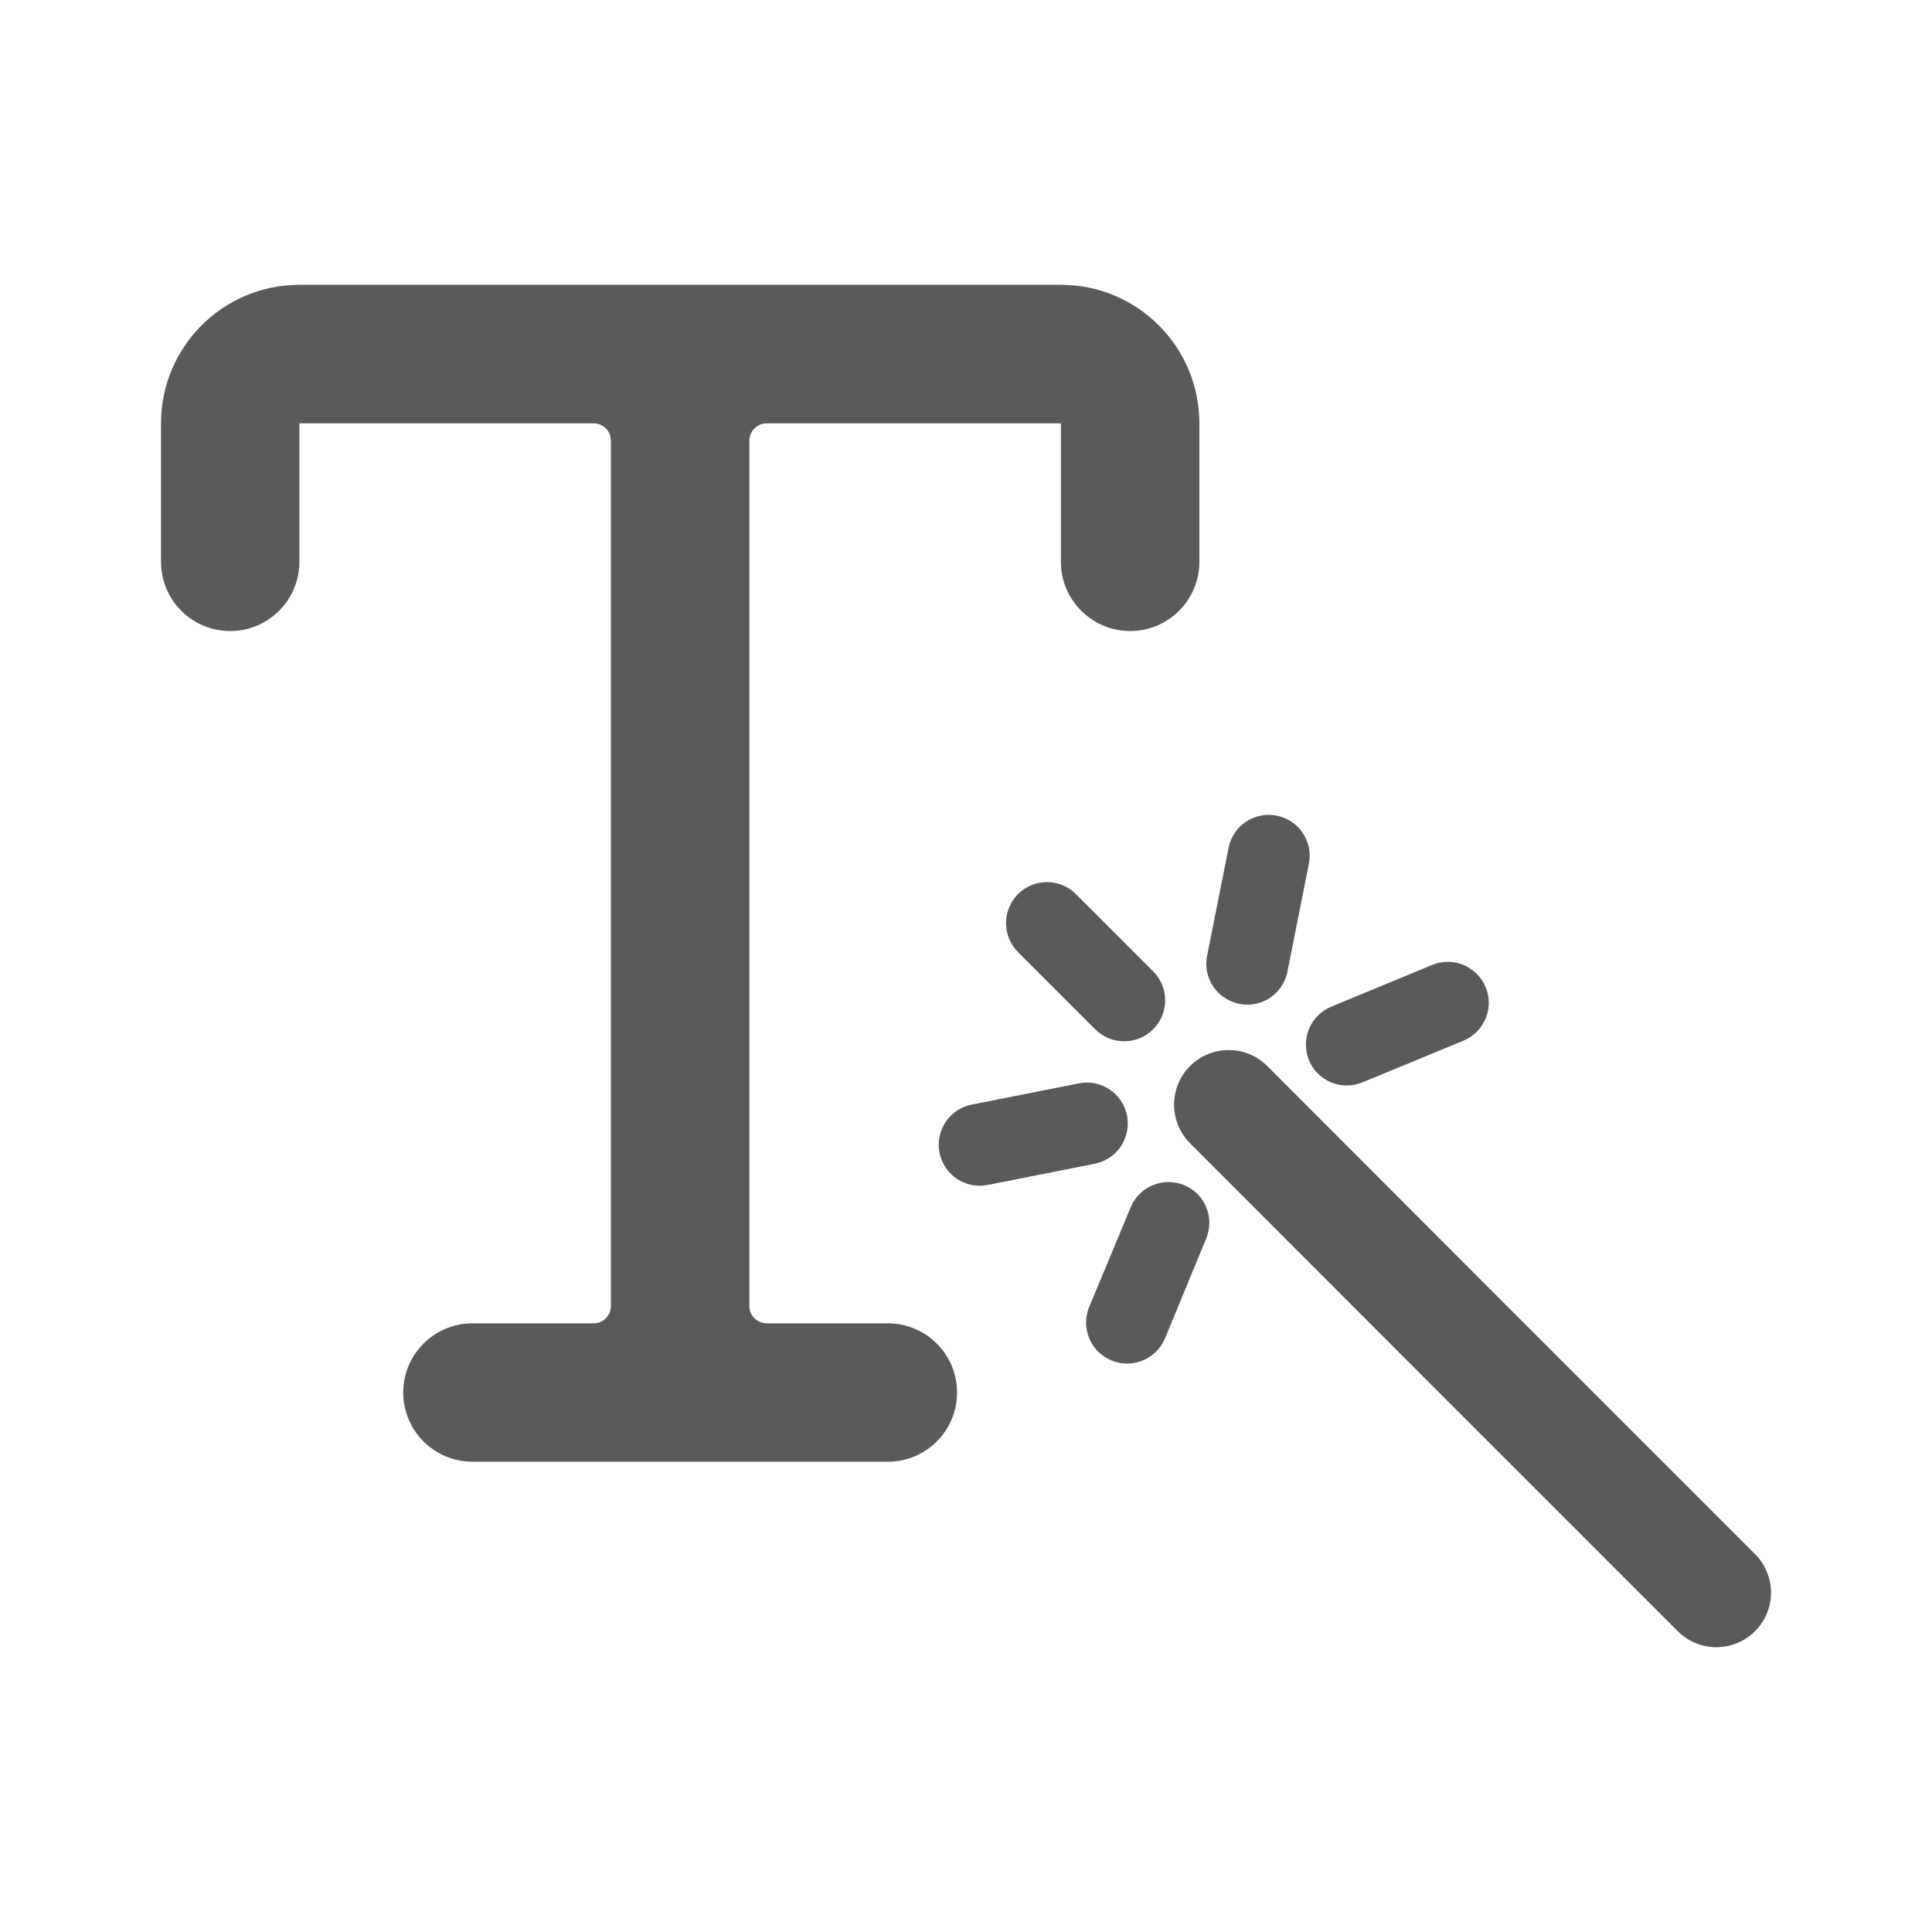 <svg width="24" height="24" viewBox="0 0 24 24" fill="none" xmlns="http://www.w3.org/2000/svg">
<g id="component_autocomplete">
<path id="Shape" fill-rule="evenodd" clip-rule="evenodd" d="M2.86 7.839C3.335 7.839 3.719 7.453 3.719 6.979V5.259H7.375C7.494 5.259 7.589 5.355 7.589 5.474V16.224C7.589 16.342 7.494 16.439 7.375 16.439H5.87C5.394 16.439 5.009 16.824 5.009 17.298C5.009 17.773 5.394 18.158 5.87 18.158H11.03C11.505 18.158 11.889 17.773 11.889 17.298C11.889 16.824 11.505 16.439 11.03 16.439H9.524C9.406 16.439 9.309 16.342 9.309 16.224V5.472C9.31 5.354 9.407 5.259 9.524 5.259H13.179V6.979C13.179 7.453 13.564 7.839 14.04 7.839C14.514 7.839 14.899 7.453 14.899 6.979V5.259C14.899 4.309 14.13 3.538 13.179 3.538H3.719C2.77 3.538 2 4.309 2 5.259V6.979C2 7.453 2.384 7.839 2.86 7.839ZM14.997 11.863C14.957 12.043 15.018 12.229 15.156 12.351C15.294 12.473 15.487 12.512 15.661 12.453C15.835 12.392 15.963 12.242 15.995 12.06L16.259 10.732C16.315 10.457 16.138 10.188 15.862 10.133C15.587 10.076 15.317 10.255 15.262 10.53L14.997 11.863ZM12.646 11.107C12.55 11.203 12.497 11.332 12.497 11.467C12.497 11.602 12.55 11.731 12.646 11.827L13.605 12.786C13.804 12.985 14.126 12.985 14.325 12.786C14.524 12.587 14.524 12.265 14.325 12.066L13.366 11.107C13.27 11.011 13.141 10.958 13.005 10.958C12.871 10.958 12.742 11.011 12.646 11.107ZM16.536 13.446C16.411 13.395 16.313 13.296 16.261 13.171C16.154 12.911 16.277 12.614 16.536 12.506L17.79 11.987C17.958 11.918 18.151 11.942 18.294 12.054C18.439 12.164 18.513 12.344 18.49 12.524C18.465 12.704 18.347 12.858 18.179 12.928L16.926 13.445C16.802 13.497 16.661 13.498 16.536 13.446ZM14 13.857C13.974 13.725 13.896 13.608 13.783 13.533C13.671 13.459 13.534 13.431 13.401 13.458L12.07 13.722C11.795 13.777 11.616 14.045 11.671 14.321C11.727 14.596 11.994 14.775 12.27 14.72L13.601 14.456C13.733 14.429 13.85 14.351 13.925 14.239C13.999 14.127 14.026 13.99 14 13.857ZM14.046 14.997C14.153 14.739 14.45 14.616 14.71 14.722C14.97 14.83 15.092 15.127 14.983 15.387L14.466 16.641C14.351 16.89 14.06 17.005 13.807 16.9C13.553 16.795 13.428 16.508 13.524 16.251L14.046 14.997ZM21.801 19.305C22.066 19.57 22.066 19.999 21.801 20.264C21.536 20.528 21.109 20.528 20.843 20.265L17.823 17.245L14.783 14.202C14.519 13.937 14.519 13.508 14.783 13.243C15.049 12.978 15.478 12.978 15.743 13.243L18.781 16.285L21.801 19.305Z" fill="#5A5A5A"/>
</g>
</svg>
